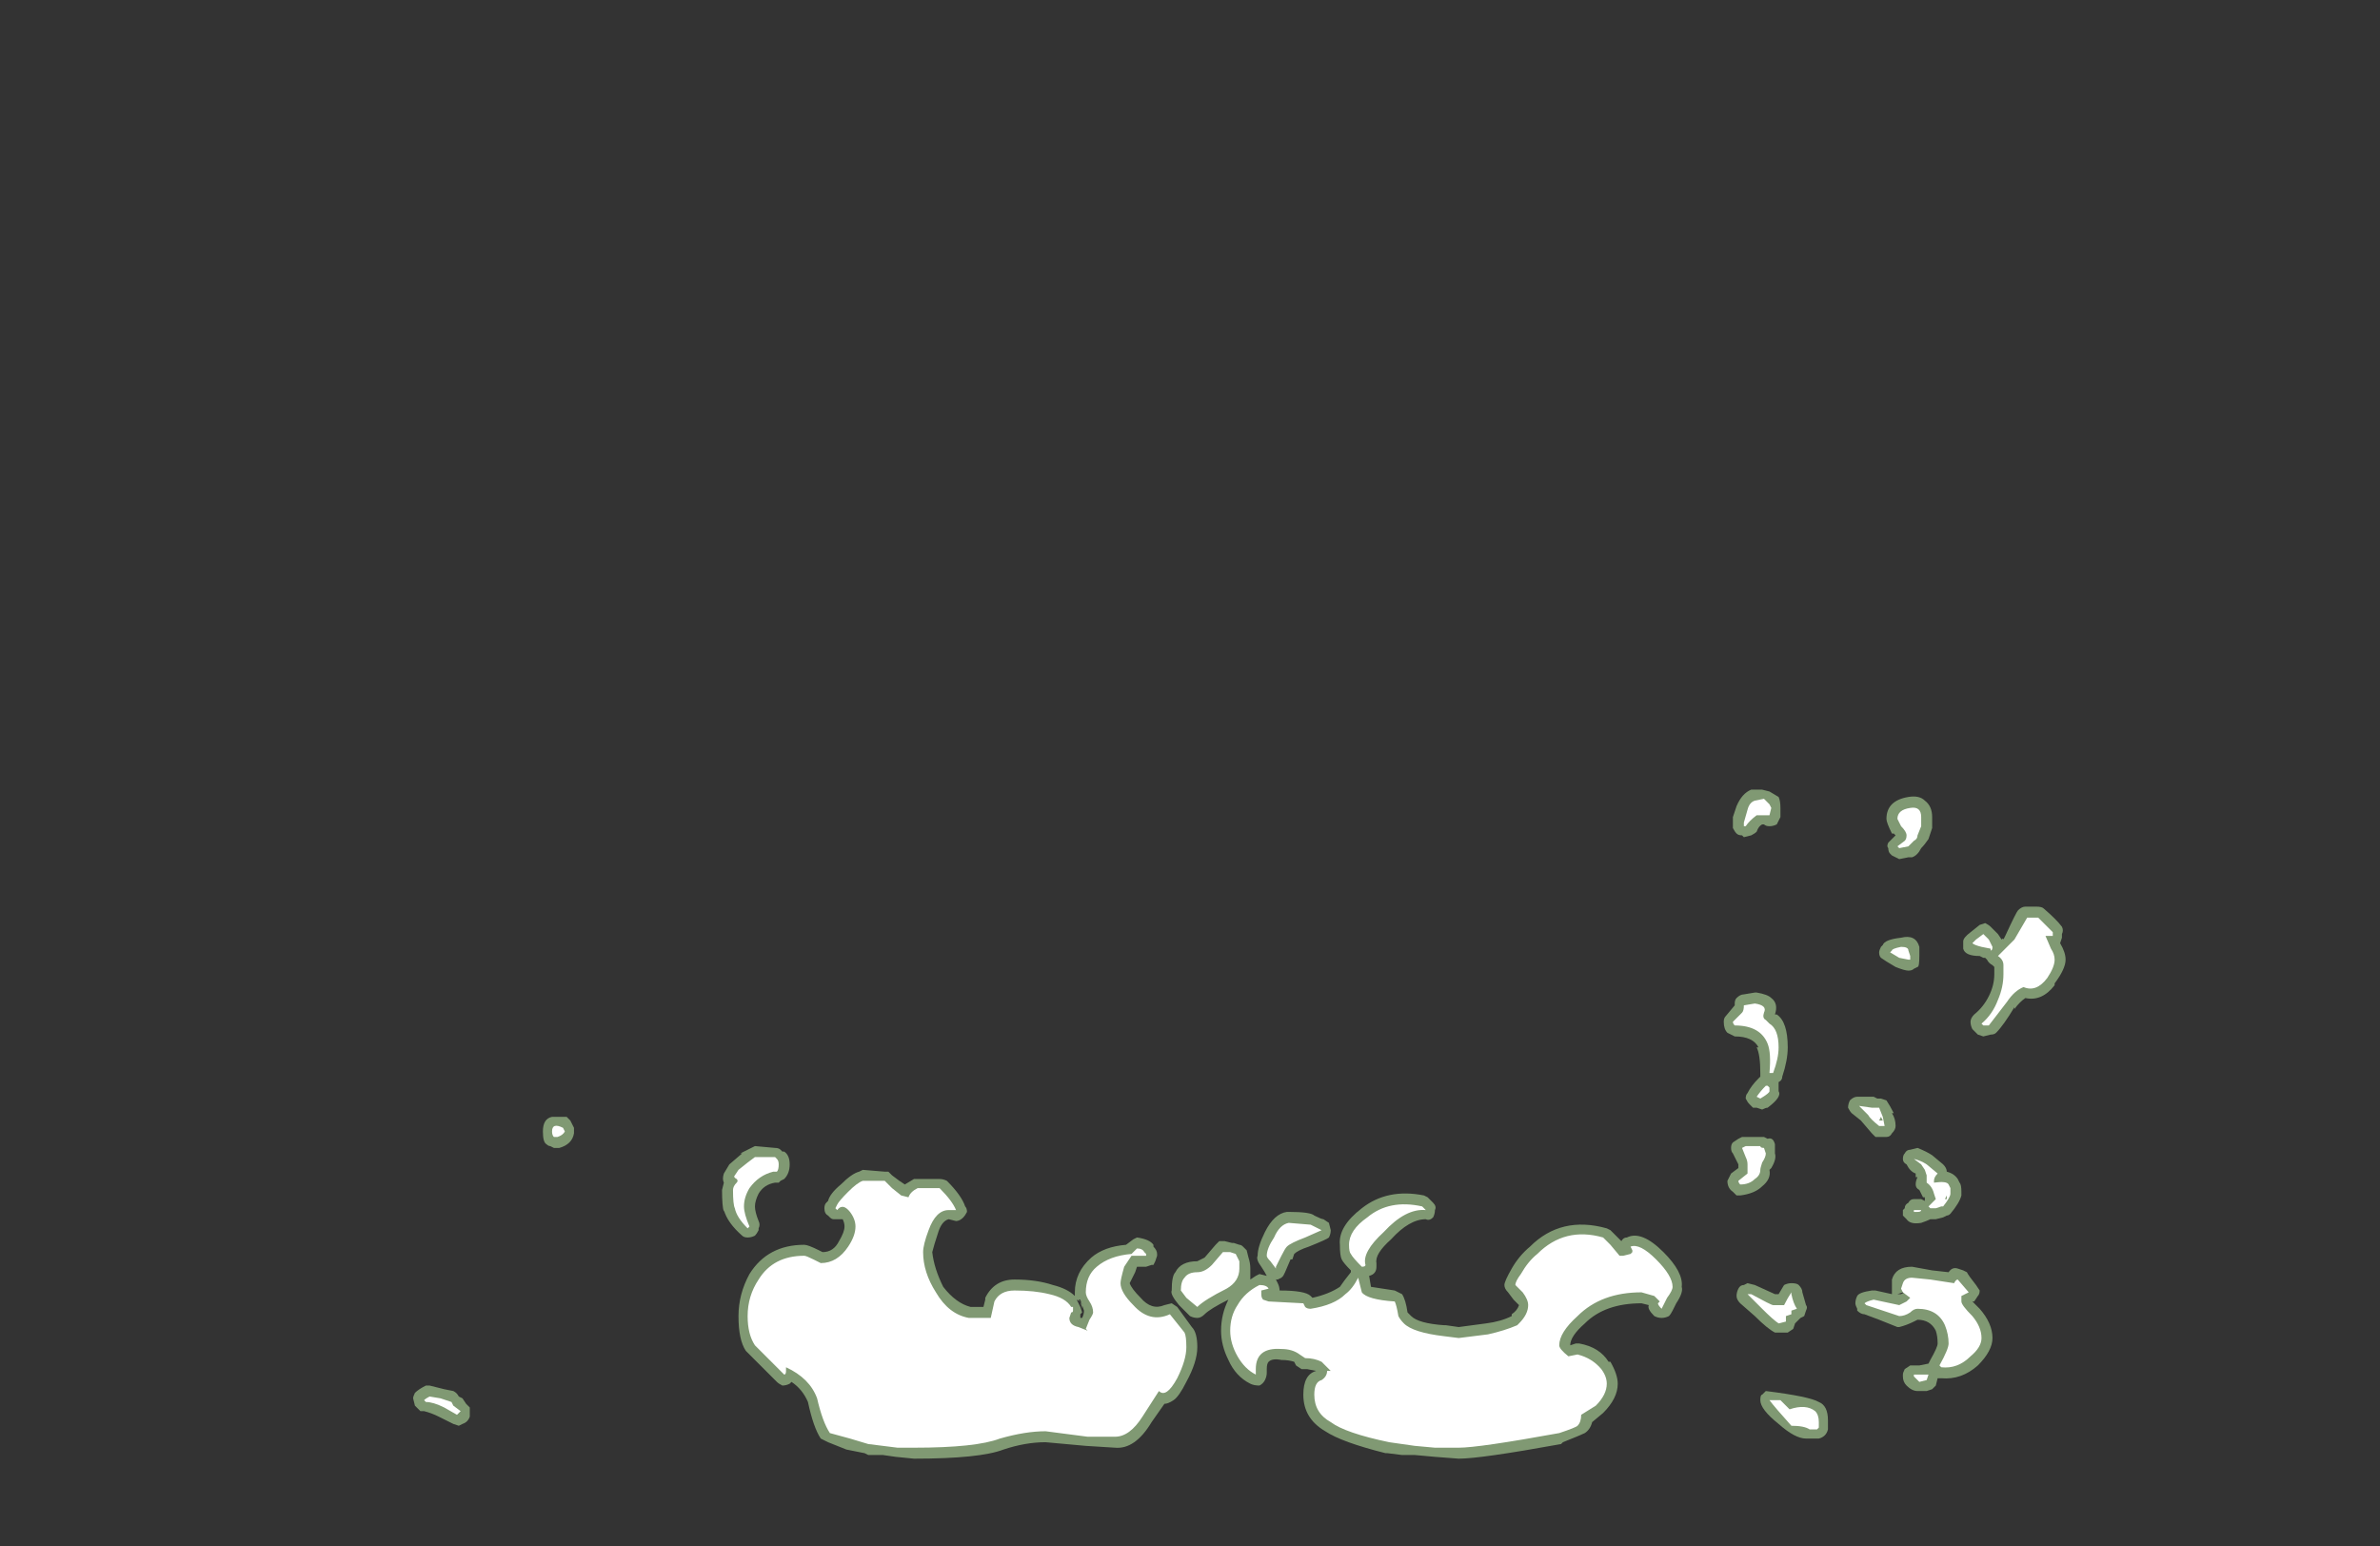 <?xml version="1.0" encoding="UTF-8" standalone="no"?>
<svg xmlns:ffdec="https://www.free-decompiler.com/flash" xmlns:xlink="http://www.w3.org/1999/xlink" ffdec:objectType="frame" height="296.1px" width="455.7px" xmlns="http://www.w3.org/2000/svg">
  <rect width="100%" height="100%" fill="#333333" stroke="none"/>
  <g transform="matrix(1.0, 0.0, 0.0, 1.0, 220.15, 268.45)">
    <use ffdec:characterId="1473" height="17.75" transform="matrix(7.0, 0.0, 0.0, 7.0, 109.9, -117.25)" width="9.35" xlink:href="#shape0"/>
    <use ffdec:characterId="1488" height="9.4" transform="matrix(7.0, 0.0, 0.0, 7.0, -141.05, -54.95)" width="34.7" xlink:href="#shape1"/>
    <use ffdec:characterId="1490" height="17.25" transform="matrix(7.0, 0.0, 0.0, 7.0, 111.65, -115.5)" width="8.8" xlink:href="#shape2"/>
    <use ffdec:characterId="1489" height="8.8" transform="matrix(7.0, 0.0, 0.0, 7.0, -138.95, -52.85)" width="34.15" xlink:href="#shape3"/>
  </g>
  <defs>
    <g id="shape0" transform="matrix(1.0, 0.0, 0.0, 1.0, -15.7, 16.75)">
      <path d="M20.85 -3.7 L21.4 -3.6 21.85 -3.55 Q21.95 -3.7 22.1 -3.65 L22.25 -3.6 22.35 -3.55 Q22.4 -3.45 22.6 -3.2 L22.7 -3.05 Q22.7 -2.95 22.65 -2.9 L22.55 -2.75 22.5 -2.75 22.7 -2.55 Q23.05 -2.15 23.05 -1.75 23.05 -1.4 22.65 -1.0 22.2 -0.6 21.65 -0.65 L21.55 -0.65 21.5 -0.45 21.4 -0.35 21.25 -0.3 21.0 -0.3 Q20.85 -0.3 20.7 -0.45 20.6 -0.55 20.6 -0.7 L20.6 -0.75 Q20.6 -0.8 20.65 -0.9 L20.8 -1.0 21.05 -1.0 21.3 -1.05 21.35 -1.15 Q21.55 -1.5 21.55 -1.6 21.55 -1.8 21.5 -1.95 21.35 -2.25 21.0 -2.25 L20.9 -2.2 Q20.7 -2.1 20.5 -2.05 L20.45 -2.05 19.95 -2.25 19.55 -2.4 Q19.45 -2.4 19.35 -2.5 L19.35 -2.55 Q19.3 -2.65 19.3 -2.7 19.3 -2.8 19.35 -2.9 19.4 -3.0 19.75 -3.05 L19.85 -3.05 20.3 -2.95 20.3 -3.1 Q20.3 -3.3 20.3 -3.35 20.4 -3.7 20.85 -3.7 M21.8 -6.3 Q22.0 -6.25 22.1 -6.1 L22.15 -6.0 Q22.2 -5.95 22.2 -5.75 22.2 -5.7 22.2 -5.65 22.15 -5.45 21.9 -5.15 21.85 -5.1 21.8 -5.1 L21.7 -5.05 21.5 -5.0 21.35 -5.0 Q21.25 -4.95 21.1 -4.9 20.8 -4.85 20.7 -5.0 L20.6 -5.1 20.6 -5.25 20.65 -5.3 Q20.65 -5.4 20.75 -5.45 20.8 -5.55 20.9 -5.55 L21.1 -5.55 21.2 -5.5 21.2 -5.6 21.15 -5.6 21.05 -5.8 Q20.95 -5.85 20.95 -5.95 20.95 -6.05 21.0 -6.15 L20.95 -6.15 20.95 -6.25 Q20.8 -6.3 20.7 -6.5 20.6 -6.55 20.6 -6.65 20.6 -6.75 20.65 -6.8 20.7 -6.9 20.8 -6.9 L21.0 -6.95 Q21.25 -6.85 21.4 -6.75 L21.7 -6.5 Q21.8 -6.4 21.8 -6.3 M16.75 -0.2 L16.85 -0.3 Q18.05 -0.15 18.3 0.0 18.55 0.1 18.55 0.5 L18.55 0.75 Q18.5 0.95 18.3 1.0 L17.95 1.0 Q17.65 1.0 17.2 0.6 16.7 0.2 16.7 -0.05 16.7 -0.2 16.75 -0.2 M17.1 -2.95 L17.2 -2.95 17.35 -3.2 Q17.45 -3.25 17.55 -3.25 17.7 -3.25 17.75 -3.2 17.85 -3.1 17.85 -3.0 L17.95 -2.65 Q18.0 -2.6 17.95 -2.5 L17.9 -2.35 17.8 -2.3 17.65 -2.15 17.6 -2.0 17.45 -1.9 17.1 -1.9 Q16.9 -2.0 16.55 -2.35 L16.15 -2.7 Q16.05 -2.8 16.05 -2.9 16.05 -3.0 16.1 -3.1 16.15 -3.2 16.25 -3.2 L16.35 -3.25 16.55 -3.2 17.1 -2.95 M15.95 -7.1 L16.1 -7.2 16.2 -7.25 16.8 -7.25 16.9 -7.2 Q17.05 -7.25 17.1 -7.05 L17.1 -6.8 Q17.15 -6.65 17.0 -6.4 L16.95 -6.35 Q17.0 -6.1 16.75 -5.9 16.55 -5.7 16.15 -5.65 L16.05 -5.65 15.95 -5.75 Q15.8 -5.85 15.8 -6.05 L15.9 -6.25 16.1 -6.4 16.1 -6.5 15.95 -6.8 Q15.9 -6.85 15.9 -6.95 15.9 -7.05 15.95 -7.1 M16.6 -11.2 Q16.9 -11.15 17.0 -11.05 17.2 -10.9 17.1 -10.6 L17.15 -10.6 Q17.45 -10.4 17.45 -9.7 17.45 -9.35 17.3 -8.9 17.3 -8.8 17.2 -8.75 L17.2 -8.5 Q17.3 -8.35 16.9 -8.05 16.85 -8.05 16.75 -8.0 L16.6 -8.05 16.5 -8.05 16.4 -8.15 Q16.35 -8.2 16.3 -8.3 16.3 -8.4 16.35 -8.45 16.45 -8.65 16.65 -8.85 L16.7 -8.9 16.7 -9.0 Q16.7 -9.5 16.6 -9.7 L16.65 -9.7 Q16.5 -10.0 16.0 -10.0 L15.8 -10.1 Q15.7 -10.2 15.7 -10.4 15.7 -10.5 15.75 -10.55 L16.0 -10.85 16.0 -10.9 Q16.0 -11.0 16.05 -11.05 16.15 -11.15 16.25 -11.15 L16.55 -11.2 16.6 -11.2 M19.9 -8.3 L20.0 -8.3 20.15 -8.25 Q20.25 -8.1 20.35 -7.9 L20.3 -7.9 Q20.4 -7.75 20.4 -7.55 20.4 -7.45 20.3 -7.35 20.25 -7.25 20.15 -7.25 L19.85 -7.25 Q19.8 -7.3 19.75 -7.35 L19.45 -7.7 19.2 -7.9 Q19.15 -7.95 19.1 -8.05 19.1 -8.15 19.15 -8.25 19.25 -8.35 19.35 -8.35 L19.8 -8.35 19.9 -8.3 M20.55 -12.7 Q20.95 -12.8 21.05 -12.45 L21.05 -12.2 Q21.05 -11.9 21.0 -11.9 L20.9 -11.85 Q20.85 -11.8 20.75 -11.8 20.65 -11.8 20.4 -11.9 L20.15 -12.05 20.0 -12.15 Q19.95 -12.2 19.95 -12.3 19.95 -12.35 20.0 -12.45 L20.05 -12.5 Q20.1 -12.65 20.55 -12.7 M22.25 -12.6 Q22.25 -12.7 22.45 -12.85 L22.7 -13.05 22.85 -13.1 Q22.95 -13.05 23.0 -13.0 L23.2 -12.8 23.3 -12.65 Q23.35 -12.7 23.35 -12.65 L23.4 -12.75 Q23.7 -13.4 23.75 -13.45 23.85 -13.55 23.95 -13.55 L24.25 -13.55 Q24.4 -13.55 24.45 -13.5 24.8 -13.2 24.95 -13.0 25.0 -12.9 24.95 -12.8 L24.95 -12.7 24.9 -12.55 Q25.05 -12.3 25.05 -12.1 25.05 -11.85 24.75 -11.45 L24.75 -11.4 Q24.4 -10.95 23.95 -11.05 23.8 -10.95 23.65 -10.75 L23.65 -10.8 Q23.35 -10.3 23.15 -10.1 23.1 -10.05 23.0 -10.05 L22.8 -10.0 22.65 -10.05 22.5 -10.2 Q22.45 -10.3 22.45 -10.4 22.45 -10.5 22.55 -10.6 22.8 -10.8 22.95 -11.1 23.1 -11.4 23.1 -11.7 L23.1 -11.9 23.05 -11.95 Q22.95 -12.0 22.9 -12.1 L22.85 -12.15 22.8 -12.15 22.7 -12.2 Q22.3 -12.2 22.25 -12.4 L22.25 -12.6 M20.2 -15.15 Q20.15 -15.2 20.2 -15.3 L20.4 -15.5 20.35 -15.55 20.3 -15.55 Q20.15 -15.85 20.15 -15.95 20.15 -16.45 20.75 -16.55 21.05 -16.6 21.2 -16.45 21.4 -16.3 21.4 -16.0 L21.4 -15.7 21.3 -15.4 Q21.2 -15.25 21.1 -15.15 21.0 -14.95 20.85 -14.9 L20.75 -14.9 20.5 -14.85 20.3 -14.95 20.25 -15.0 Q20.2 -15.05 20.2 -15.15 M15.95 -16.0 L16.05 -16.3 Q16.2 -16.65 16.45 -16.75 L16.75 -16.75 16.95 -16.7 17.2 -16.55 Q17.25 -16.45 17.25 -16.25 L17.25 -16.0 Q17.2 -15.9 17.15 -15.8 17.05 -15.75 16.95 -15.75 16.85 -15.75 16.8 -15.8 L16.75 -15.8 Q16.65 -15.75 16.6 -15.6 16.55 -15.55 16.45 -15.5 L16.25 -15.45 16.2 -15.5 Q16.1 -15.5 16.05 -15.55 16.0 -15.6 15.95 -15.7 L15.95 -15.8 Q15.95 -15.9 15.95 -16.0 M20.55 -2.95 L20.65 -3.0 20.6 -3.0 20.45 -2.95 20.55 -2.95" fill="#cdffb4" fill-opacity="0.502" fill-rule="evenodd" stroke="none"/>
    </g>
    <g id="shape1" transform="matrix(1.0, 0.0, 0.0, 1.0, 20.15, 7.85)">
      <path d="M3.8 -5.2 Q4.4 -5.2 4.5 -5.1 4.7 -5.0 4.75 -5.0 L4.9 -4.9 4.95 -4.7 Q4.95 -4.6 4.9 -4.5 4.85 -4.45 4.35 -4.25 4.05 -4.15 3.95 -4.05 L3.9 -3.9 3.85 -3.9 3.7 -3.55 3.65 -3.45 3.6 -3.4 3.5 -3.35 3.45 -3.35 3.5 -3.25 Q3.55 -3.15 3.55 -3.05 4.25 -3.05 4.4 -2.9 L4.45 -2.85 Q4.9 -2.95 5.2 -3.15 5.3 -3.3 5.5 -3.55 L5.5 -3.6 Q5.3 -3.8 5.25 -3.9 5.2 -4.0 5.2 -4.3 5.15 -4.8 5.8 -5.3 6.5 -5.85 7.5 -5.65 L7.6 -5.6 7.75 -5.45 Q7.85 -5.35 7.8 -5.25 7.8 -5.15 7.75 -5.05 7.65 -4.95 7.55 -5.0 7.1 -5.0 6.6 -4.45 6.15 -4.05 6.2 -3.8 L6.2 -3.7 Q6.2 -3.5 6.0 -3.45 L6.05 -3.15 6.7 -3.05 6.9 -2.95 Q7.0 -2.8 7.05 -2.45 L7.15 -2.35 Q7.35 -2.15 8.05 -2.1 L8.1 -2.1 8.45 -2.05 9.2 -2.15 Q9.6 -2.2 9.9 -2.35 L9.9 -2.4 Q10.05 -2.5 10.1 -2.65 L9.95 -2.8 9.8 -3.0 Q9.7 -3.1 9.7 -3.2 9.7 -3.3 9.9 -3.65 10.1 -4.0 10.4 -4.25 11.25 -5.1 12.5 -4.75 L12.6 -4.7 12.9 -4.4 Q12.95 -4.5 13.05 -4.5 13.45 -4.7 14.05 -4.1 14.6 -3.55 14.55 -3.15 14.6 -3.0 14.4 -2.7 L14.3 -2.5 Q14.25 -2.4 14.2 -2.35 14.1 -2.3 14.0 -2.3 13.9 -2.3 13.8 -2.35 13.6 -2.55 13.65 -2.65 L13.45 -2.7 Q12.45 -2.7 11.9 -2.15 11.5 -1.8 11.5 -1.55 L11.65 -1.6 11.75 -1.6 Q12.3 -1.5 12.55 -1.1 L12.6 -1.1 Q12.8 -0.75 12.8 -0.5 12.8 -0.1 12.4 0.3 L12.1 0.55 Q12.05 0.75 11.9 0.85 11.8 0.9 11.3 1.1 L11.25 1.15 Q9.05 1.55 8.45 1.55 L7.8 1.5 7.25 1.45 6.9 1.45 6.5 1.4 6.45 1.4 Q5.25 1.1 4.8 0.8 4.2 0.45 4.2 -0.2 4.2 -0.75 4.55 -0.85 L4.3 -0.9 4.15 -0.9 4.0 -1.0 3.95 -1.1 Q3.8 -1.15 3.6 -1.15 3.35 -1.2 3.25 -1.1 3.2 -1.05 3.2 -0.9 L3.2 -0.8 Q3.2 -0.7 3.15 -0.6 3.1 -0.5 3.0 -0.45 2.85 -0.45 2.75 -0.5 2.35 -0.7 2.15 -1.15 1.95 -1.55 1.95 -1.95 1.95 -2.4 2.15 -2.8 1.65 -2.55 1.5 -2.4 1.4 -2.3 1.3 -2.3 1.2 -2.3 1.1 -2.35 L0.8 -2.65 Q0.55 -2.95 0.6 -3.05 0.6 -3.45 0.7 -3.55 0.85 -3.85 1.3 -3.85 L1.5 -3.95 1.8 -4.3 1.9 -4.4 2.05 -4.4 2.25 -4.35 2.3 -4.35 2.45 -4.3 Q2.5 -4.3 2.55 -4.25 L2.65 -4.15 2.7 -3.95 Q2.75 -3.8 2.75 -3.65 L2.75 -3.35 2.9 -3.45 3.0 -3.5 3.2 -3.45 Q3.15 -3.55 3.05 -3.7 2.9 -3.9 2.95 -4.0 2.95 -4.25 3.15 -4.65 3.4 -5.15 3.75 -5.2 L3.8 -5.2 M0.2 -4.0 L0.15 -3.85 0.1 -3.75 0.05 -3.75 -0.1 -3.7 -0.2 -3.7 Q-0.15 -3.7 -0.2 -3.7 L-0.35 -3.7 -0.4 -3.55 -0.55 -3.25 Q-0.5 -3.1 -0.25 -2.85 0.05 -2.5 0.4 -2.65 L0.6 -2.7 0.75 -2.6 1.15 -2.05 Q1.3 -1.9 1.3 -1.5 1.3 -1.1 1.0 -0.55 0.8 -0.15 0.65 -0.05 0.5 0.05 0.4 0.05 L0.05 0.55 Q-0.4 1.3 -0.95 1.25 L-1.75 1.2 -2.85 1.1 Q-3.4 1.1 -4.0 1.3 -4.65 1.55 -6.45 1.55 L-6.95 1.5 -7.3 1.45 -7.7 1.45 -7.8 1.4 -8.3 1.3 -8.8 1.1 -9.0 1.0 Q-9.2 0.7 -9.35 0.0 -9.5 -0.35 -9.8 -0.55 L-9.85 -0.5 Q-9.95 -0.45 -10.05 -0.45 -10.15 -0.5 -10.2 -0.55 -10.95 -1.3 -11.05 -1.4 -11.25 -1.7 -11.25 -2.35 -11.25 -2.95 -10.95 -3.5 -10.45 -4.3 -9.45 -4.3 -9.35 -4.3 -9.05 -4.15 L-8.95 -4.1 Q-8.65 -4.1 -8.5 -4.4 -8.35 -4.65 -8.35 -4.8 -8.35 -4.9 -8.4 -5.0 L-8.65 -5.0 Q-8.7 -5.0 -8.75 -5.05 L-8.8 -5.1 Q-8.9 -5.15 -8.9 -5.3 -8.9 -5.4 -8.85 -5.45 L-8.8 -5.5 Q-8.75 -5.7 -8.45 -5.95 -8.15 -6.25 -7.95 -6.3 L-7.85 -6.35 -7.25 -6.3 -7.15 -6.3 -7.05 -6.2 -6.85 -6.05 -6.7 -5.95 -6.45 -6.1 -5.75 -6.1 Q-5.65 -6.1 -5.55 -6.05 -5.15 -5.65 -5.05 -5.35 -5.0 -5.3 -5.0 -5.2 -5.05 -5.1 -5.1 -5.05 -5.2 -4.95 -5.3 -4.95 L-5.5 -5.0 Q-5.7 -4.95 -5.8 -4.6 -5.9 -4.3 -5.95 -4.1 -5.9 -3.65 -5.65 -3.15 -5.3 -2.7 -4.9 -2.6 L-4.55 -2.6 -4.5 -2.8 -4.5 -2.85 Q-4.25 -3.35 -3.7 -3.35 -3.1 -3.35 -2.65 -3.2 -2.25 -3.1 -2.05 -2.9 L-2.05 -3.0 Q-2.05 -3.55 -1.6 -3.95 -1.25 -4.25 -0.65 -4.3 L-0.45 -4.45 -0.35 -4.5 Q0.0 -4.45 0.1 -4.3 L0.1 -4.25 Q0.2 -4.15 0.2 -4.05 L0.2 -4.0 M4.55 -0.85 L4.55 -0.85 4.55 -0.85 M-15.85 -7.7 L-15.75 -7.5 -15.75 -7.35 Q-15.8 -7.05 -16.15 -6.95 L-16.3 -6.95 -16.4 -7.0 Q-16.45 -7.0 -16.5 -7.05 -16.6 -7.1 -16.6 -7.4 -16.6 -7.75 -16.35 -7.8 L-15.95 -7.8 -15.85 -7.7 M-19.8 -0.45 L-19.7 -0.45 -19.3 -0.35 -19.05 -0.3 Q-18.95 -0.25 -18.9 -0.15 L-18.8 -0.1 -18.7 0.05 Q-18.65 0.1 -18.6 0.15 -18.6 0.25 -18.6 0.3 L-18.6 0.4 Q-18.65 0.55 -18.8 0.6 L-18.9 0.65 -19.05 0.6 -19.45 0.4 Q-19.65 0.3 -19.85 0.25 L-19.95 0.25 -20.1 0.1 -20.15 -0.1 Q-20.15 -0.15 -20.1 -0.25 -20.0 -0.35 -19.8 -0.45 M-11.7 -5.8 L-11.65 -6.0 Q-11.7 -6.1 -11.65 -6.25 L-11.5 -6.5 -11.15 -6.8 -11.2 -6.8 -10.8 -7.0 -10.25 -6.95 Q-10.15 -6.95 -10.1 -6.9 L-10.05 -6.85 -10.0 -6.85 Q-9.85 -6.75 -9.85 -6.5 -9.85 -6.25 -10.0 -6.1 L-10.1 -6.05 -10.15 -6.0 -10.25 -6.0 Q-10.55 -5.95 -10.7 -5.7 -10.8 -5.5 -10.8 -5.35 -10.8 -5.2 -10.7 -4.95 -10.65 -4.85 -10.7 -4.75 L-10.7 -4.7 Q-10.75 -4.6 -10.8 -4.55 -10.9 -4.5 -11.0 -4.5 -11.1 -4.5 -11.15 -4.55 -11.55 -4.9 -11.65 -5.25 L-11.65 -5.2 Q-11.7 -5.35 -11.7 -5.8 M-1.85 -2.65 L-1.9 -2.8 -1.95 -2.8 -1.9 -2.75 -2.0 -2.8 -1.9 -2.6 -1.85 -2.45 -1.9 -2.4 -1.9 -2.3 -1.85 -2.3 Q-1.8 -2.4 -1.8 -2.5 L-1.85 -2.65 -1.85 -2.55 -1.9 -2.75 -1.85 -2.65" fill="#cdffb4" fill-opacity="0.502" fill-rule="evenodd" stroke="none"/>
    </g>
    <g id="shape2" transform="matrix(1.0, 0.0, 0.0, 1.0, -15.95, 16.5)">
      <path d="M20.9 -0.7 L20.9 -0.75 21.3 -0.75 21.25 -0.6 21.05 -0.55 Q21.0 -0.6 20.9 -0.7 M20.05 -2.5 L19.6 -2.65 19.55 -2.7 Q19.6 -2.75 19.8 -2.8 L20.5 -2.65 20.7 -2.75 20.8 -2.85 20.6 -3.0 20.55 -3.1 20.6 -3.25 Q20.65 -3.4 20.85 -3.4 L21.35 -3.35 22.0 -3.25 Q22.05 -3.35 22.1 -3.35 L22.4 -3.0 22.2 -2.9 Q22.2 -2.85 22.2 -2.75 22.2 -2.65 22.5 -2.35 22.75 -2.05 22.75 -1.75 22.75 -1.5 22.45 -1.25 22.1 -0.9 21.65 -0.95 L21.6 -1.0 Q21.85 -1.45 21.85 -1.6 21.85 -1.85 21.75 -2.1 21.55 -2.55 21.0 -2.55 20.9 -2.55 20.8 -2.45 20.65 -2.35 20.5 -2.35 L20.05 -2.5 M20.9 -5.25 L21.1 -5.25 Q21.1 -5.2 21.0 -5.2 L20.9 -5.2 20.9 -5.25 M21.8 -5.55 L21.8 -5.65 21.75 -5.55 21.8 -5.55 M21.9 -5.85 L21.9 -5.7 Q21.9 -5.6 21.7 -5.35 L21.65 -5.35 21.5 -5.3 21.35 -5.3 21.3 -5.35 21.5 -5.55 21.45 -5.7 Q21.4 -5.9 21.25 -6.0 21.25 -6.1 21.25 -6.2 L21.2 -6.35 21.1 -6.5 20.9 -6.65 Q21.1 -6.6 21.25 -6.5 L21.55 -6.25 Q21.45 -6.15 21.45 -6.05 L21.45 -6.0 Q21.8 -6.05 21.85 -5.95 L21.9 -5.85 M17.2 -2.15 Q17.05 -2.25 16.75 -2.55 L16.35 -2.95 16.45 -2.95 Q17.0 -2.65 17.05 -2.65 L17.35 -2.65 Q17.45 -2.85 17.55 -3.0 L17.55 -2.95 Q17.6 -2.7 17.7 -2.55 L17.55 -2.5 17.55 -2.4 17.4 -2.35 17.4 -2.2 17.2 -2.15 M16.95 -0.05 L17.25 -0.05 17.5 0.2 Q17.95 0.05 18.2 0.25 18.3 0.35 18.3 0.55 L18.3 0.7 18.25 0.75 18.05 0.75 Q17.9 0.65 17.55 0.65 17.1 0.15 16.95 -0.05 M16.85 -6.8 Q16.85 -6.7 16.75 -6.55 16.7 -6.4 16.7 -6.35 16.7 -6.2 16.55 -6.1 16.4 -5.95 16.15 -5.95 16.1 -6.0 16.1 -6.05 L16.35 -6.25 16.35 -6.5 Q16.35 -6.6 16.3 -6.7 L16.2 -6.95 16.3 -7.0 16.7 -7.0 Q16.7 -6.95 16.8 -6.95 L16.85 -6.8 M16.7 -8.3 L16.6 -8.35 Q16.7 -8.5 16.85 -8.65 L16.9 -8.65 16.95 -8.6 16.95 -8.5 Q16.95 -8.45 16.7 -8.3 M16.55 -10.9 Q16.9 -10.85 16.8 -10.65 16.75 -10.5 16.85 -10.45 L16.95 -10.35 Q17.2 -10.2 17.2 -9.7 17.2 -9.4 17.05 -9.0 L16.95 -9.0 Q17.0 -9.55 16.9 -9.8 16.7 -10.3 16.0 -10.3 15.95 -10.35 15.95 -10.4 L16.2 -10.65 Q16.25 -10.7 16.25 -10.85 L16.55 -10.9 M22.95 -10.3 L22.8 -10.3 22.75 -10.35 Q23.05 -10.6 23.2 -11.0 23.35 -11.35 23.35 -11.7 L23.35 -11.95 Q23.35 -12.1 23.2 -12.2 L23.65 -12.65 24.0 -13.25 24.3 -13.25 24.7 -12.85 24.7 -12.75 24.5 -12.75 24.65 -12.4 Q24.75 -12.25 24.75 -12.1 24.75 -11.9 24.55 -11.6 24.25 -11.2 23.9 -11.35 23.65 -11.25 23.45 -10.95 L22.95 -10.3 M19.95 -7.7 L20.05 -7.7 20.0 -7.8 19.95 -7.7 M19.95 -7.95 L19.95 -7.95 M19.85 -8.05 L19.95 -8.05 20.05 -7.8 20.1 -7.55 19.95 -7.55 Q19.7 -7.75 19.65 -7.85 L19.4 -8.1 19.75 -8.05 19.85 -8.05 M20.75 -12.1 L20.5 -12.15 20.25 -12.3 20.3 -12.35 Q20.3 -12.4 20.55 -12.45 20.75 -12.45 20.75 -12.35 L20.8 -12.2 20.8 -12.1 20.75 -12.1 M22.95 -12.65 L23.05 -12.45 Q23.05 -12.35 23.0 -12.35 L23.0 -12.4 22.75 -12.45 Q22.55 -12.5 22.5 -12.55 L22.6 -12.65 22.8 -12.8 22.95 -12.65 M20.8 -16.25 Q21.1 -16.3 21.1 -16.0 L21.1 -15.75 21.0 -15.5 Q21.0 -15.4 20.9 -15.35 L20.75 -15.2 20.5 -15.15 20.45 -15.2 20.65 -15.35 Q20.7 -15.4 20.7 -15.5 20.7 -15.6 20.55 -15.75 L20.45 -15.95 Q20.45 -16.2 20.8 -16.25 M16.35 -16.2 Q16.4 -16.4 16.55 -16.45 L16.8 -16.5 16.95 -16.35 17.0 -16.25 16.95 -16.05 16.6 -16.05 Q16.4 -15.9 16.3 -15.75 L16.25 -15.75 16.25 -15.85 16.35 -16.2" fill="#ffffff" fill-rule="evenodd" stroke="none"/>
    </g>
    <g id="shape3" transform="matrix(1.0, 0.0, 0.0, 1.0, 19.85, 7.55)">
      <path d="M3.2 -4.0 Q3.2 -4.2 3.4 -4.5 3.55 -4.85 3.8 -4.9 L4.4 -4.85 Q4.6 -4.75 4.7 -4.7 L4.25 -4.5 Q3.85 -4.35 3.75 -4.25 3.7 -4.2 3.6 -4.0 L3.45 -3.7 3.45 -3.65 3.3 -3.85 Q3.2 -3.95 3.2 -4.0 M5.45 -4.3 Q5.45 -4.7 5.95 -5.05 6.55 -5.55 7.45 -5.35 L7.55 -5.25 Q7.0 -5.3 6.4 -4.65 5.8 -4.1 5.9 -3.75 5.9 -3.7 5.8 -3.7 5.55 -3.95 5.5 -4.05 5.45 -4.1 5.45 -4.3 M2.45 -3.65 Q2.45 -3.3 2.1 -3.1 1.5 -2.8 1.3 -2.6 L1.0 -2.85 0.85 -3.05 Q0.85 -3.3 0.95 -3.4 1.05 -3.55 1.3 -3.55 1.5 -3.55 1.7 -3.75 L2.0 -4.1 2.2 -4.1 2.35 -4.05 2.45 -3.85 2.45 -3.65 M2.4 -2.65 Q2.6 -3.0 3.0 -3.2 3.2 -3.2 3.25 -3.1 L3.05 -3.05 3.05 -2.95 Q3.05 -2.85 3.1 -2.8 L3.25 -2.75 4.2 -2.7 4.25 -2.6 Q4.3 -2.55 4.4 -2.55 5.05 -2.65 5.35 -2.95 5.55 -3.1 5.7 -3.4 L5.8 -3.0 Q5.95 -2.8 6.7 -2.75 6.75 -2.65 6.8 -2.35 6.85 -2.25 6.95 -2.15 7.2 -1.9 8.05 -1.8 L8.45 -1.75 9.25 -1.85 Q9.7 -1.95 10.05 -2.1 L10.1 -2.15 Q10.35 -2.4 10.35 -2.65 10.35 -2.8 10.2 -3.0 L10.0 -3.2 Q10.0 -3.3 10.15 -3.5 10.35 -3.85 10.6 -4.05 11.35 -4.8 12.4 -4.5 L12.6 -4.3 12.85 -4.0 12.95 -4.0 13.15 -4.05 13.2 -4.1 13.2 -4.15 13.15 -4.25 Q13.4 -4.35 13.85 -3.9 14.3 -3.45 14.3 -3.15 14.3 -3.05 14.15 -2.85 L14.0 -2.55 Q13.9 -2.65 13.9 -2.7 L13.95 -2.75 13.8 -2.9 13.45 -3.0 Q12.35 -3.0 11.7 -2.35 11.2 -1.9 11.2 -1.55 11.2 -1.45 11.45 -1.25 L11.7 -1.3 Q12.1 -1.2 12.35 -0.9 12.5 -0.7 12.5 -0.5 12.5 -0.2 12.2 0.1 L11.8 0.35 Q11.8 0.55 11.7 0.65 11.65 0.7 11.2 0.85 9.0 1.25 8.45 1.25 L7.8 1.25 7.25 1.2 6.55 1.1 Q5.35 0.85 4.95 0.55 4.5 0.3 4.5 -0.2 4.5 -0.55 4.7 -0.6 4.85 -0.7 4.85 -0.85 L4.95 -0.85 4.7 -1.1 Q4.5 -1.2 4.25 -1.2 L4.1 -1.3 Q3.9 -1.45 3.6 -1.45 2.9 -1.5 2.9 -0.9 L2.9 -0.75 Q2.6 -0.9 2.4 -1.25 2.2 -1.6 2.2 -1.95 2.2 -2.35 2.4 -2.65 M0.95 -1.9 Q1.0 -1.8 1.0 -1.5 1.0 -1.15 0.75 -0.65 0.45 -0.1 0.25 -0.3 L-0.2 0.4 Q-0.55 0.95 -0.95 0.95 L-1.7 0.95 -2.85 0.8 Q-3.4 0.8 -4.1 1.0 -4.75 1.25 -6.45 1.25 L-6.9 1.25 -7.7 1.15 -8.2 1.0 -8.75 0.85 Q-8.95 0.55 -9.1 -0.1 -9.3 -0.65 -9.95 -0.95 L-9.95 -0.85 Q-9.95 -0.75 -10.0 -0.75 -10.7 -1.45 -10.8 -1.55 -11.0 -1.85 -11.0 -2.35 -11.0 -2.9 -10.7 -3.35 -10.3 -4.0 -9.45 -4.0 -9.4 -4.0 -9.2 -3.9 L-9.0 -3.8 Q-8.55 -3.8 -8.25 -4.25 -8.05 -4.55 -8.05 -4.8 -8.05 -5.0 -8.2 -5.2 -8.4 -5.45 -8.55 -5.25 L-8.6 -5.3 -8.55 -5.4 Q-8.5 -5.5 -8.25 -5.75 -8.0 -6.0 -7.85 -6.05 L-7.25 -6.05 -7.05 -5.85 -6.8 -5.65 -6.6 -5.6 Q-6.55 -5.75 -6.35 -5.85 L-5.75 -5.85 Q-5.4 -5.5 -5.3 -5.25 L-5.5 -5.25 Q-5.85 -5.25 -6.05 -4.7 -6.2 -4.3 -6.2 -4.1 -6.2 -3.55 -5.85 -3.0 -5.5 -2.4 -4.95 -2.3 L-4.35 -2.3 -4.25 -2.75 Q-4.1 -3.05 -3.7 -3.05 -3.15 -3.05 -2.75 -2.95 -2.3 -2.85 -2.15 -2.6 L-2.1 -2.6 -2.1 -2.5 Q-2.1 -2.45 -2.15 -2.45 L-2.2 -2.3 Q-2.2 -2.1 -1.95 -2.05 L-1.7 -1.95 -1.75 -2.0 -1.65 -2.25 Q-1.55 -2.4 -1.55 -2.45 -1.55 -2.6 -1.65 -2.75 -1.75 -2.9 -1.75 -3.0 -1.75 -3.45 -1.45 -3.7 -1.1 -4.0 -0.5 -4.05 L-0.35 -4.2 Q-0.2 -4.2 -0.15 -4.1 L-0.1 -4.05 -0.1 -4.0 -0.5 -4.0 -0.7 -3.7 Q-0.8 -3.35 -0.8 -3.25 -0.8 -3.0 -0.45 -2.65 0.0 -2.15 0.55 -2.4 L0.95 -1.9 M-16.0 -7.4 Q-16.05 -7.3 -16.2 -7.25 L-16.3 -7.25 Q-16.35 -7.3 -16.35 -7.4 -16.35 -7.65 -16.05 -7.5 L-16.0 -7.4 M-19.4 -0.1 L-19.1 0.0 -19.05 0.1 -18.85 0.25 -18.95 0.35 -19.3 0.15 Q-19.6 0.0 -19.8 0.0 L-19.85 -0.05 Q-19.8 -0.1 -19.7 -0.15 L-19.4 -0.1 M-10.25 -6.7 L-10.2 -6.65 Q-10.15 -6.6 -10.15 -6.5 -10.15 -6.35 -10.2 -6.3 L-10.3 -6.3 Q-10.7 -6.2 -10.95 -5.85 -11.1 -5.6 -11.1 -5.35 -11.1 -5.15 -10.95 -4.8 L-11.0 -4.75 Q-11.3 -5.05 -11.35 -5.3 -11.4 -5.4 -11.4 -5.8 -11.4 -5.9 -11.3 -6.0 -11.25 -6.05 -11.3 -6.1 -11.4 -6.15 -11.35 -6.2 L-11.25 -6.35 -11.0 -6.55 -10.8 -6.7 -10.25 -6.7" fill="#ffffff" fill-rule="evenodd" stroke="none"/>
    </g>
  </defs>
</svg>
